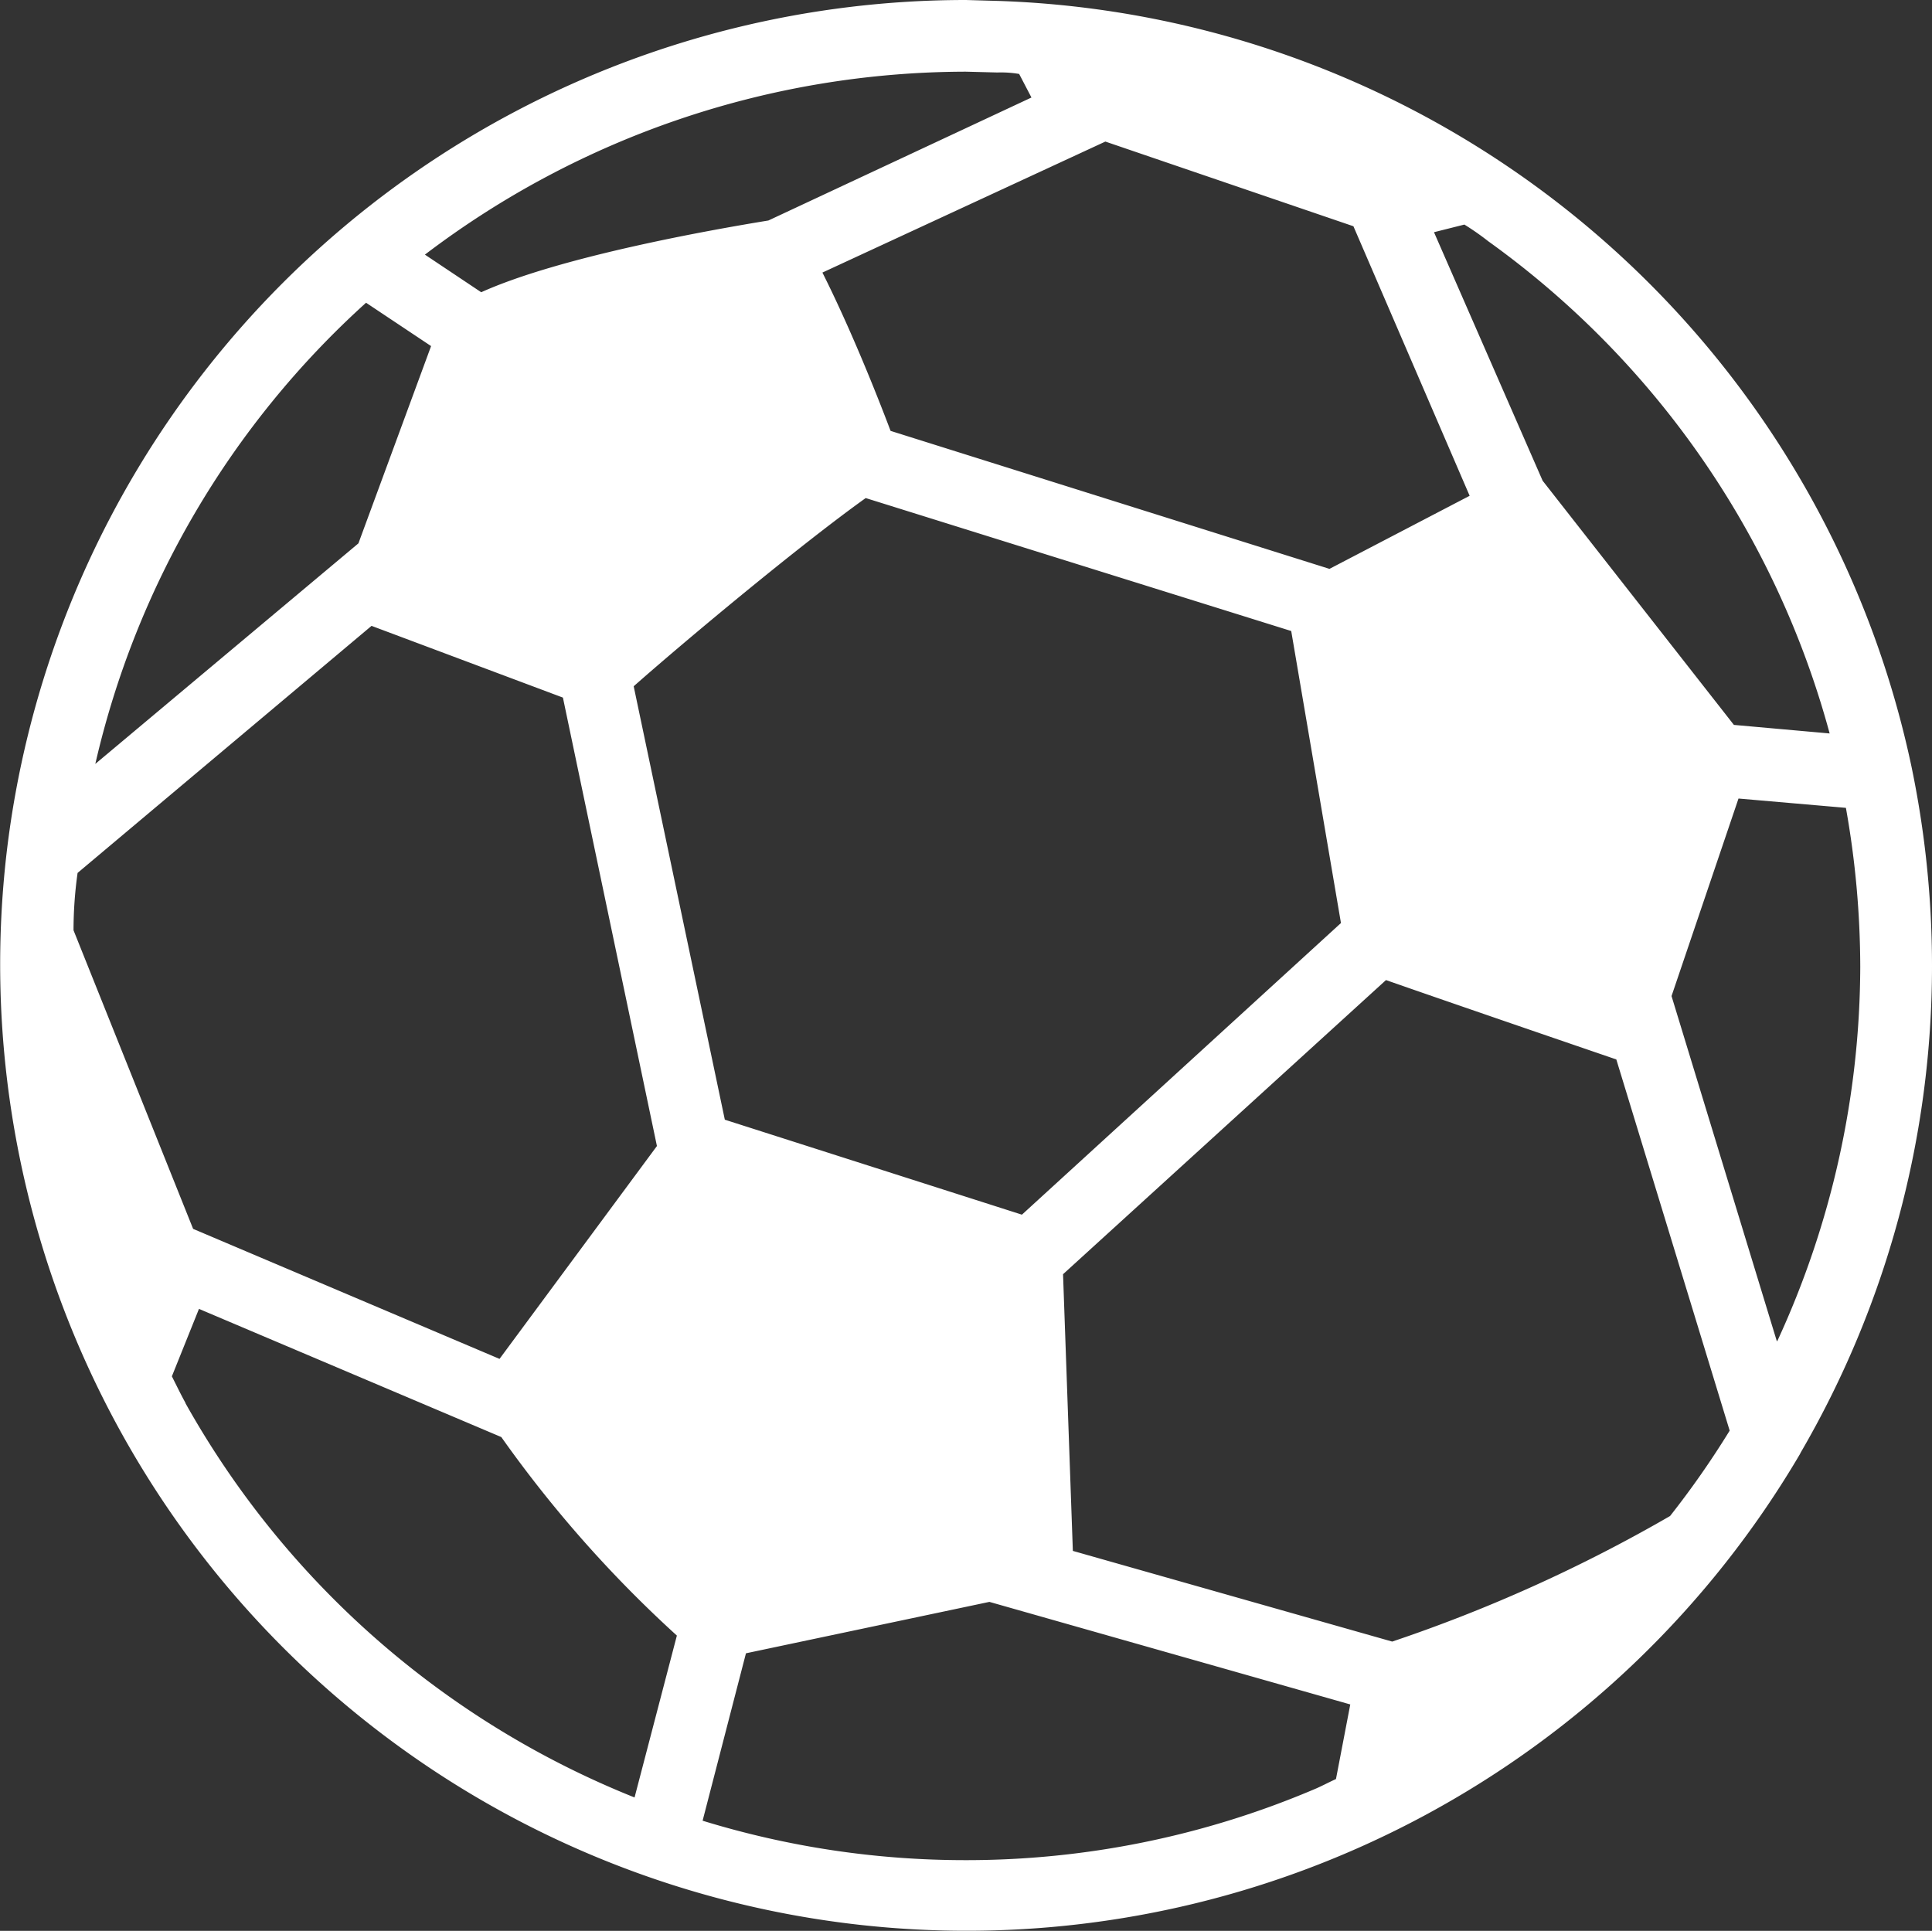 <svg xmlns="http://www.w3.org/2000/svg" viewBox="0 0 356.56 356.39"><rect x="0" y="0" width="356.56" height="356.39" fill="#333333" stroke="none"/><defs><style>.cls-1{fill:#fff;}</style></defs><title>f2e</title><g id="Layer_2" data-name="Layer 2"><g id="Layer_1-2" data-name="Layer 1"><path class="cls-1" d="M332.32,268.12a178.54,178.54,0,0,0,24.24-89.83,180.51,180.51,0,0,0-3.8-36.86A178.37,178.37,0,0,0,184.49.18L178.27,0a178.24,178.24,0,0,0-177,157h0A178.38,178.38,0,0,0,332.19,268.39h0Zm-4.41-20.61-19.42-63.66,12.36-36.46,19.82,1.72a168,168,0,0,1,2.65,29.36A165.65,165.65,0,0,1,328,247.55Zm-71,55.48L198,286.26l-1.81-51.07,59.6-54.29c11.08,3.88,32.31,11.16,42.51,14.65l20.92,68.51a165,165,0,0,1-11,15.76A281.9,281.9,0,0,1,256.93,303ZM92.19,250.82l-56.55-24L13.57,171.71a76.06,76.06,0,0,1,.75-10.59l54.25-45.6,35.32,13.24,17.35,82.77Zm41.58-44.15-16.82-80c10-8.83,30.9-26.22,42.82-34.74l78.53,24.54,9.18,53.9L188.6,224.2ZM204,26.13l45.78,15.63,21.45,49.75L245.36,105l-81-25.47c-2.87-7.59-7.59-19.29-12.58-29.22ZM337.67,135.38,320,133.8,284.7,88.73,264.65,42.86l5.61-1.41a48.54,48.54,0,0,1,4.42,3.09A164.76,164.76,0,0,1,337.67,135.38Zm-153.58-122a19.74,19.74,0,0,1,4,.27L190.36,18,141.81,40.7c-10.29,1.68-38.32,6.62-53,13.24L78.42,47a165.29,165.29,0,0,1,99.85-33.77ZM67.56,55.88l12,8L66.15,100.29,17.59,141a164.24,164.24,0,0,1,50-85.15ZM34.23,258.94c-.88-1.59-1.68-3.27-2.51-4.9l5-12.45,55.8,23.66a225.33,225.33,0,0,0,32.4,36.64l-7.81,29.88A165.33,165.33,0,0,1,34.23,259Zm144,84.4a164.78,164.78,0,0,1-48.56-7.28l8-30.9,44.93-9.49L249.2,314.6l-2.64,13.77c-1.37.62-2.74,1.37-4.15,1.95A164.16,164.16,0,0,1,178.27,343.34Z"/></g></g></svg>